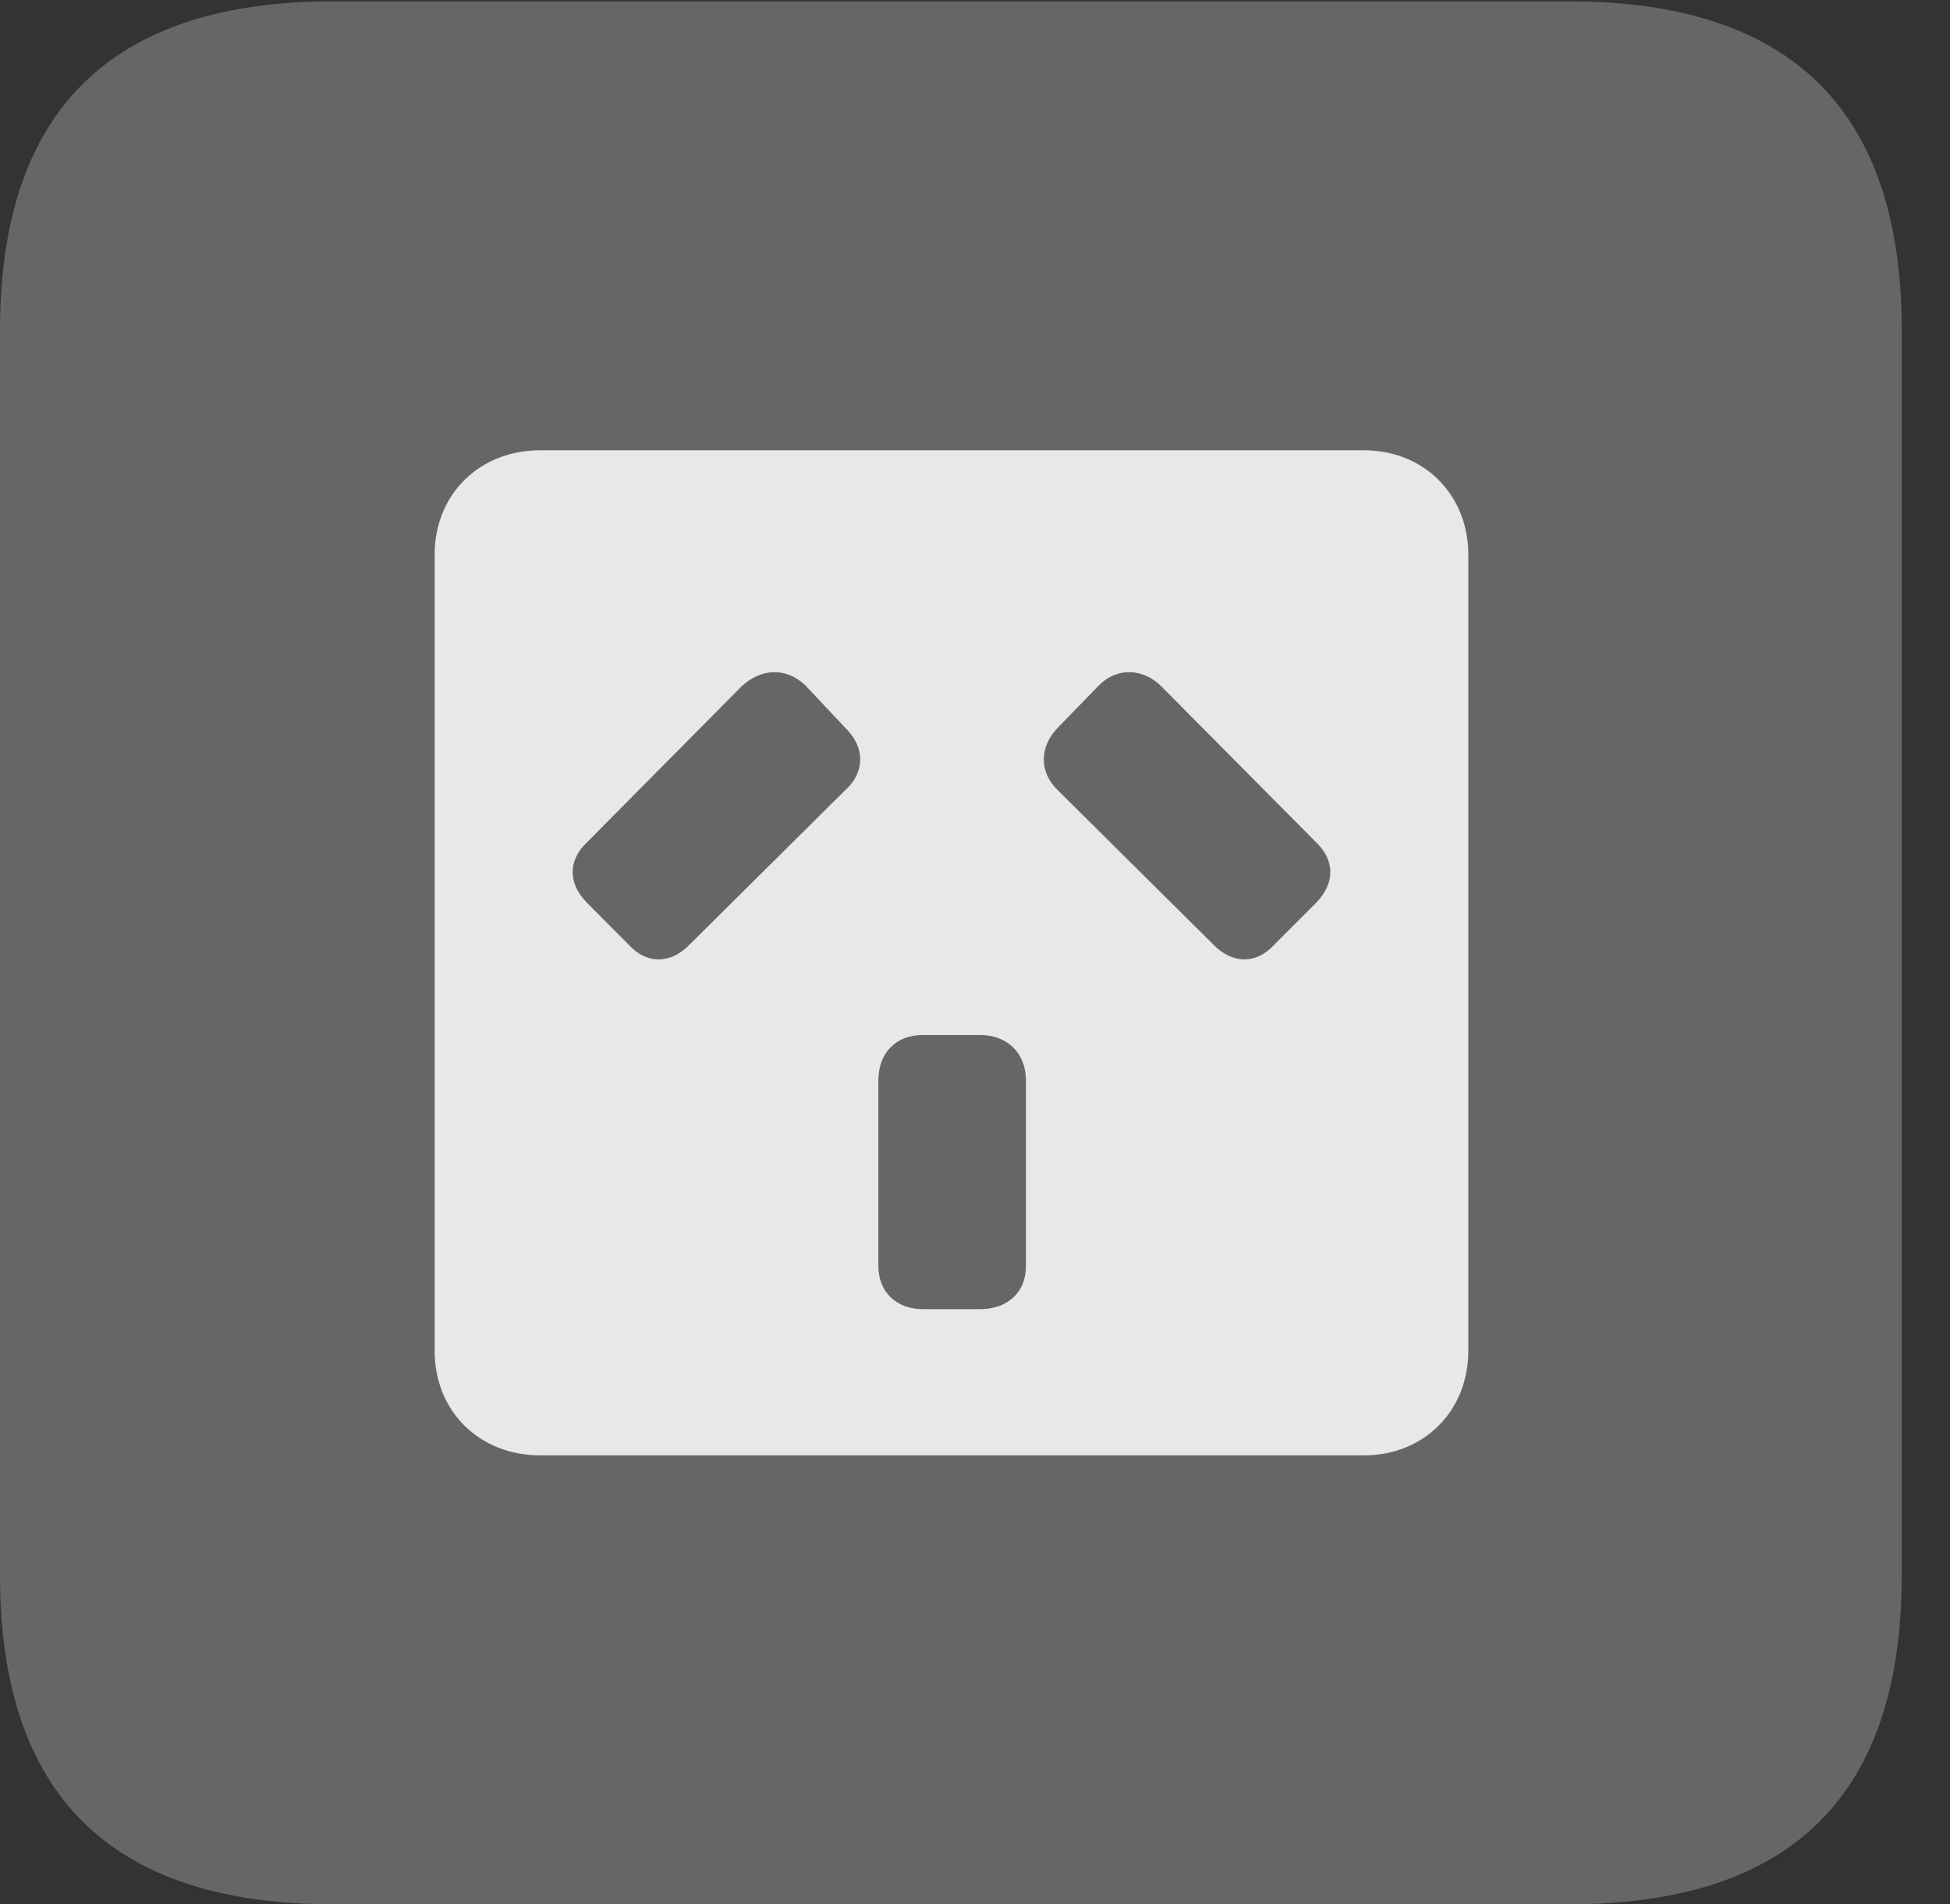<?xml version="1.0" encoding="UTF-8"?>
<!--Generator: Apple Native CoreSVG 232.5-->
<!DOCTYPE svg
PUBLIC "-//W3C//DTD SVG 1.1//EN"
       "http://www.w3.org/Graphics/SVG/1.1/DTD/svg11.dtd">
<svg version="1.1" xmlns="http://www.w3.org/2000/svg" xmlns:xlink="http://www.w3.org/1999/xlink" width="14.59" height="14.248">
 <rect width="100%" height="100%" fill="#333333" stroke="none"/>
 <g>
  <rect height="14.248" opacity="0" width="14.59" x="0" y="0"/>
  <path d="M2.49 14.248L11.738 14.248C13.408 14.248 14.229 13.428 14.229 11.787L14.229 2.471C14.229 0.83 13.408 0.01 11.738 0.01L2.49 0.01C0.83 0.01 0 0.83 0 2.471L0 11.787C0 13.428 0.83 14.248 2.49 14.248Z" fill="#ffffff" fill-opacity="0.25"/>
  <path d="M4.043 10.889C3.584 10.889 3.252 10.557 3.252 10.107L3.252 4.15C3.252 3.701 3.584 3.369 4.043 3.369L10.205 3.369C10.654 3.369 10.986 3.701 10.986 4.15L10.986 10.107C10.986 10.557 10.654 10.889 10.205 10.889ZM4.395 6.758L4.697 7.061C4.834 7.217 5.02 7.217 5.166 7.061L6.318 5.918C6.475 5.781 6.475 5.586 6.318 5.439L6.025 5.127C5.879 4.99 5.693 5 5.547 5.137L4.395 6.299C4.248 6.436 4.248 6.611 4.395 6.758ZM9.541 7.061L9.844 6.758C9.99 6.611 9.99 6.436 9.844 6.299L8.691 5.137C8.555 5 8.359 4.99 8.223 5.127L7.92 5.439C7.773 5.586 7.773 5.781 7.92 5.918L9.072 7.061C9.219 7.217 9.404 7.217 9.541 7.061ZM6.904 9.795L7.334 9.795C7.529 9.795 7.676 9.678 7.676 9.473L7.676 8.086C7.676 7.871 7.529 7.744 7.334 7.744L6.904 7.744C6.709 7.744 6.572 7.871 6.572 8.086L6.572 9.473C6.572 9.668 6.709 9.795 6.904 9.795Z" fill="#ffffff" fill-opacity="0.85"/>
 </g>
</svg>

